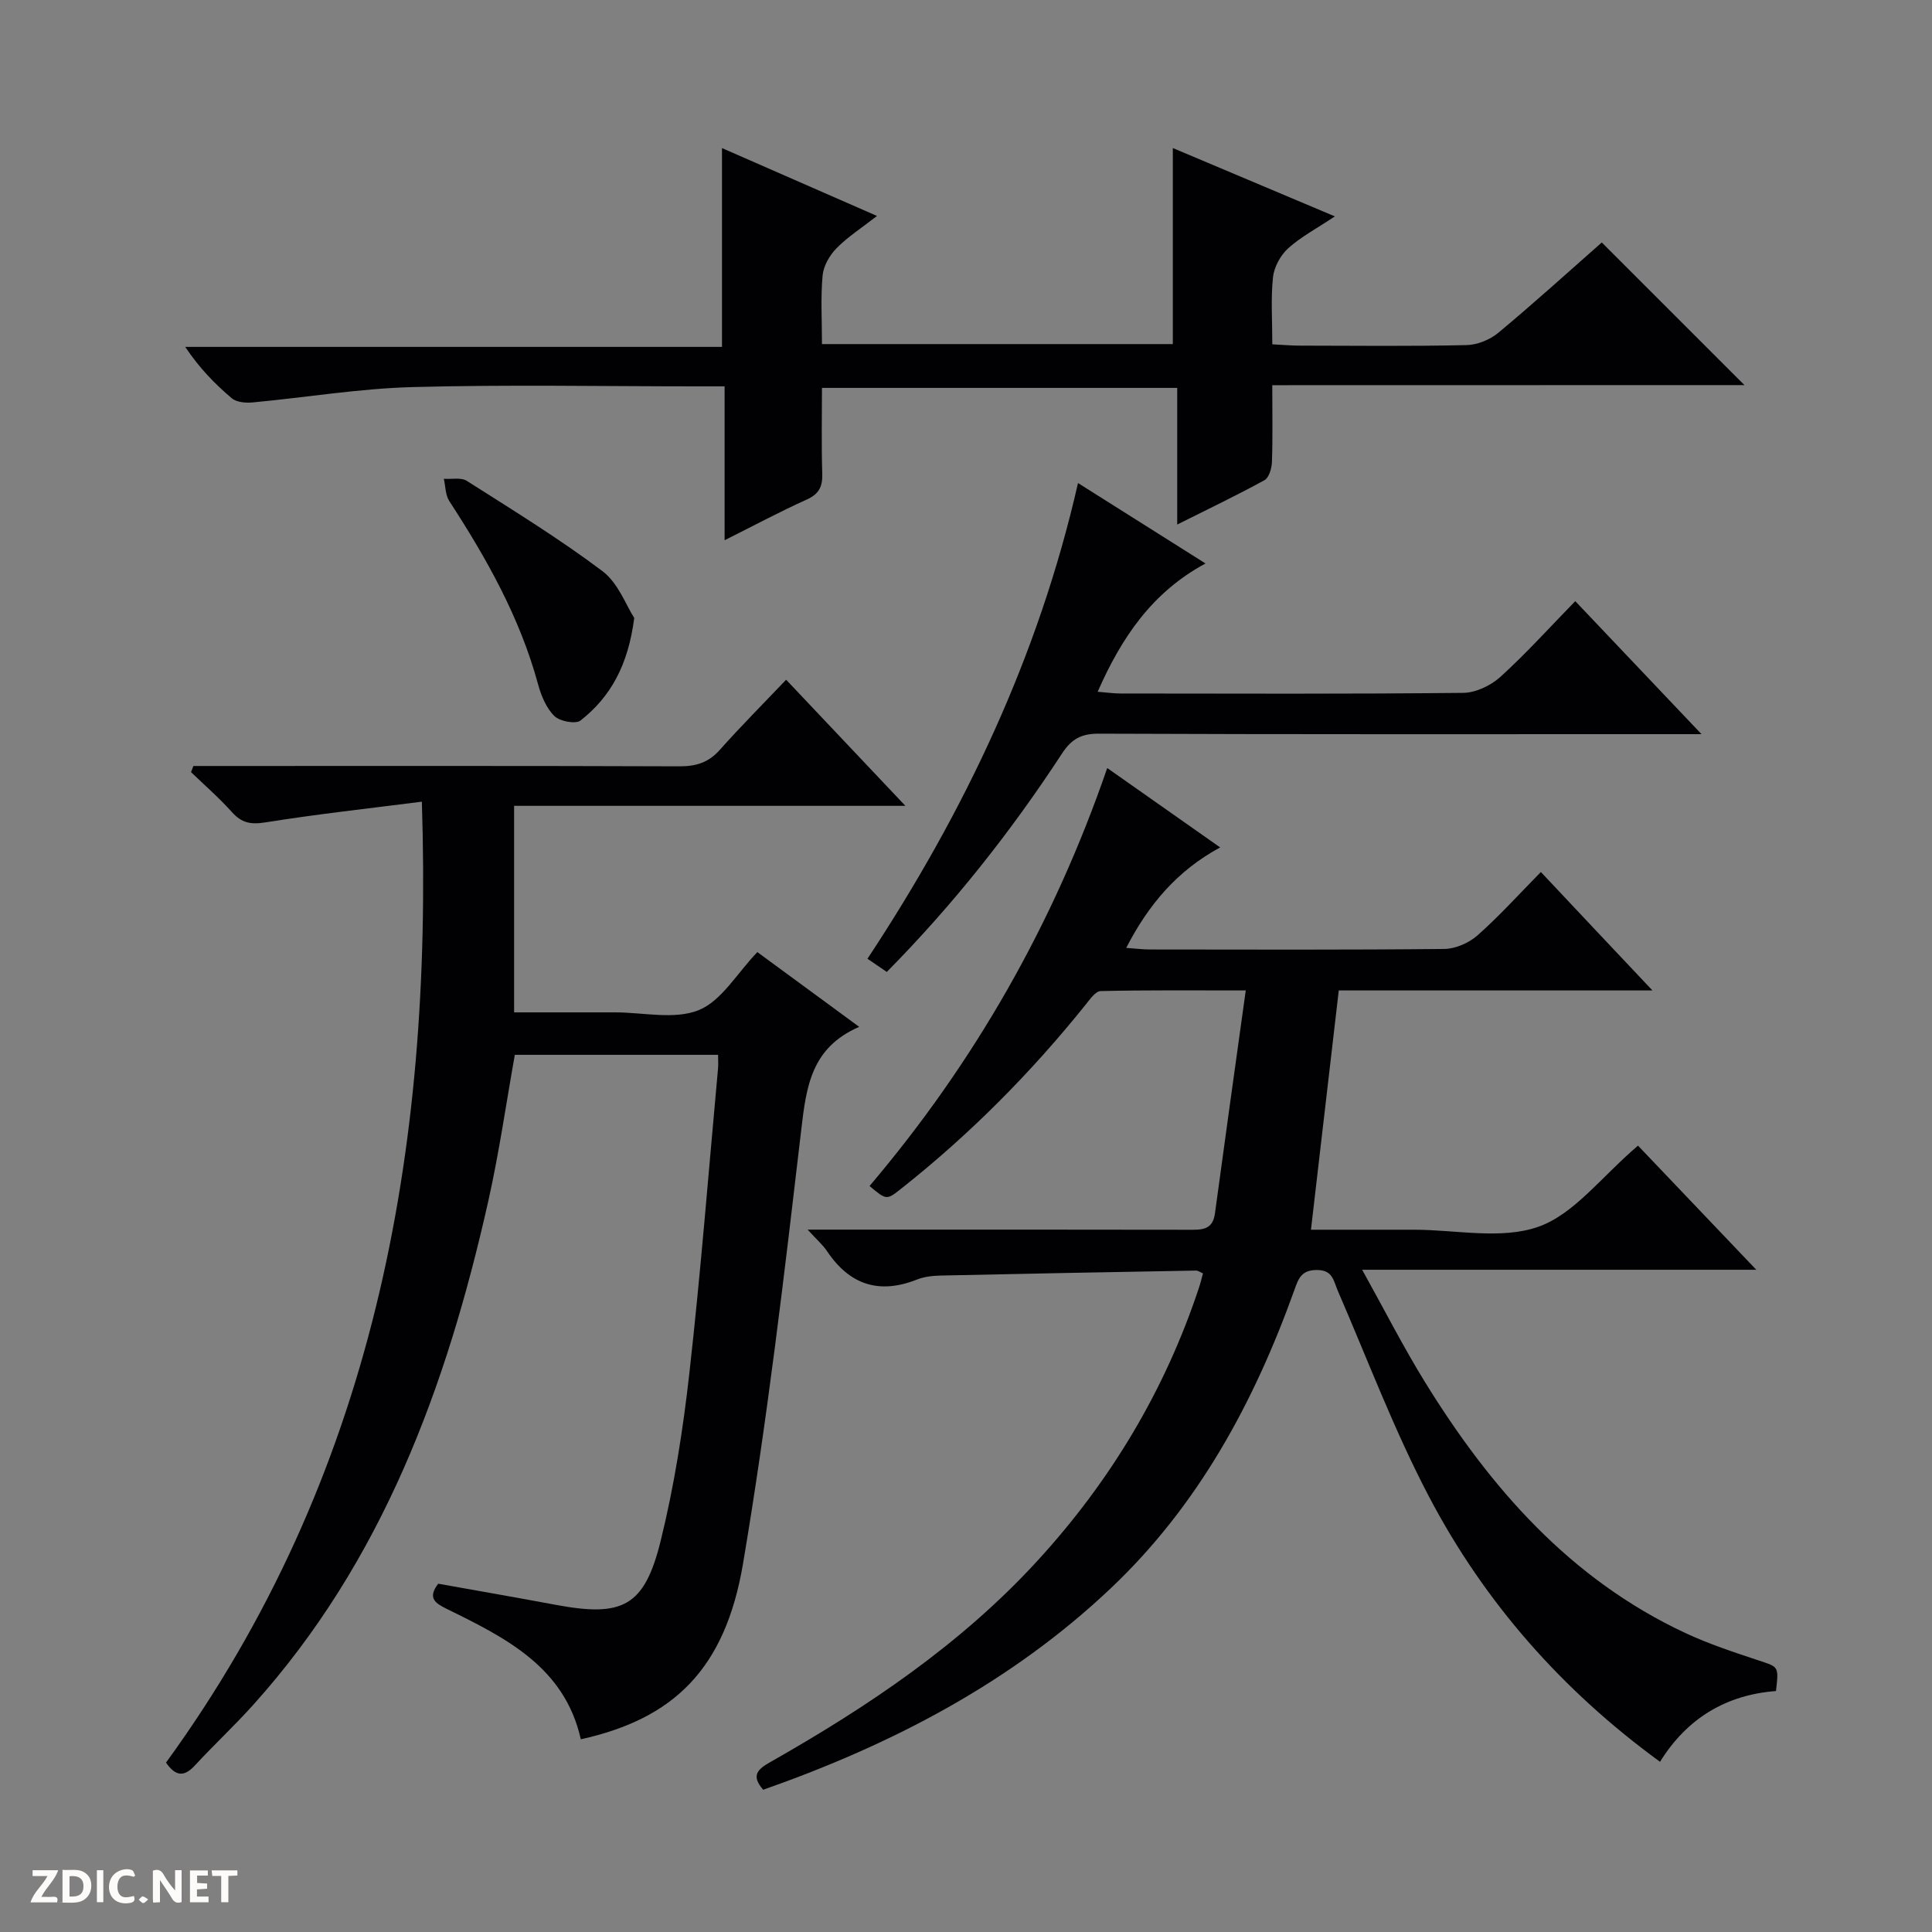 <svg enable-background="new 0 0 400 400" viewBox="0 0 400 400" xmlns="http://www.w3.org/2000/svg"><rect x="0" y="0" width="400" height="400" fill="#808080" stroke="none"/><g fill="#fcfbfa"><path d="m37.59 393.81c-.92.31-1.52.05-2-.78-.7-1.2-1.52-2.34-2.47-3.78v4.59c-.55.03-.95.05-1.41.07-.03-.37-.06-.64-.06-.91 0-1.91 0-3.81 0-5.7 1.13-.41 1.77-.03 2.29.91.62 1.11 1.38 2.14 2.31 3.19v-4.2h1.35v6.61z"/><path d="m12.94 393.88v-6.75c1.9.19 3.93-.54 5.37 1.29.8 1.01.78 2.88.03 3.97-1.37 1.97-3.4 1.51-6.4 1.49m2.45-1.22c2.04.12 2.92-.58 2.89-2.21-.03-1.51-.98-2.19-2.89-2z"/><path d="m11.81 393.87h-5.49c.68-2.18 2.47-3.48 3.51-5.45h-3.08v-1.21h5.29c-.71 2.13-2.44 3.48-3.47 5.51.86 0 1.63.04 2.39-.01.79-.05 1.14.21.85 1.16"/><path d="m39.33 393.86v-6.61h3.7v1.07h-2.22v1.52c.68.04 1.34.09 2.07.13v1.07c-.72.05-1.38.09-2.1.14v1.48h2.4v1.19h-3.85z"/><path d="m27.71 388.56c-1.15-.3-2.46-.61-3.1.64-.37.73-.41 1.93-.06 2.67.63 1.35 1.99.93 3.17.68.35.94-.01 1.32-.93 1.46-1.62.25-3.05-.27-3.76-1.48-.73-1.24-.6-3.03.31-4.17.88-1.11 2.71-1.7 4-1.16.32.13.44.74.65 1.12-.1.08-.19.16-.28.24"/><path d="m49.15 387.24v1.07c-.59.02-1.17.05-1.87.08v5.44h-1.48v-5.44h-1.85c-.05-.4-.08-.73-.13-1.15z"/><path d="m20.06 387.21h1.33v6.62h-1.33z"/><path d="m30.68 393.25c-.39.38-.8.79-1.05.76-.32-.05-.6-.45-.9-.7.26-.24.51-.64.8-.67.29-.04.62.3 1.15.61"/></g><path d="m342.12 205.06c-22.69 0-43.83 0-64.94 0-1.92 16.48-3.8 32.73-5.76 49.54h21.35c8.66 0 18.08 2.11 25.78-.63 7.37-2.62 12.96-10.27 20.58-16.78 7.64 8.02 15.69 16.46 24.49 25.7-27.49 0-53.87 0-81.6 0 4.66 8.38 8.54 16.02 13.03 23.29 13.5 21.87 30.01 40.75 53.84 51.9 4.94 2.31 10.18 4.02 15.37 5.75 3.97 1.32 4.03 1.14 3.44 6.28-10.29.78-18.41 5.62-24.01 14.65-20.34-14.83-36.32-33.02-47.77-54.78-7.24-13.76-12.74-28.43-18.94-42.73-.91-2.1-1.02-4.33-4.38-4.31-3.13.02-3.75 1.71-4.58 4.05-8.35 23.28-19.88 44.66-38.07 61.87-20.68 19.56-45.29 32.32-71.94 41.69-2.6-2.98-1.11-4.26 1.47-5.73 20.2-11.46 39.39-24.34 55.22-41.58 15.15-16.5 26.48-35.33 33.54-56.66.31-.92.53-1.88.82-2.94-.61-.26-1.02-.59-1.42-.58-17.64.31-35.27.64-52.91 1.03-1.64.04-3.39.23-4.89.83-7.84 3.1-13.93 1.09-18.59-5.85-.87-1.31-2.11-2.37-4.04-4.49h6.4c24.16 0 48.32-.02 72.48.03 2.62 0 4.97.15 5.45-3.37 2.04-15.1 4.16-30.19 6.38-46.18-10.89 0-20.48-.09-30.05.13-1.07.03-2.24 1.75-3.14 2.86-11.3 14.08-23.94 26.81-38.11 38.02-3.07 2.43-3.07 2.43-6.59-.52 21.7-25.58 38.09-54.23 49.21-86.54 7.85 5.52 15.4 10.83 23.38 16.44-8.88 4.8-14.82 11.81-19.45 20.8 1.96.14 3.41.32 4.85.33 20.33.02 40.65.1 60.98-.11 2.34-.02 5.13-1.24 6.9-2.81 4.48-3.96 8.5-8.43 13.12-13.12 7.52 8.01 14.84 15.76 23.1 24.52z" fill="#010104"/><path d="m87.34 165.98c-11.11 1.42-21.8 2.59-32.42 4.29-3.02.48-4.9.11-6.91-2.14-2.62-2.93-5.62-5.53-8.46-8.27.16-.42.33-.85.49-1.27h5.15c31.83 0 63.66-.05 95.5.07 3.42.01 6-.78 8.32-3.39 4.3-4.83 8.88-9.43 13.75-14.54 8.41 8.89 16.21 17.14 24.69 26.11-27.52 0-54.08 0-81.01 0v42.76h18.9 2c5.83 0 12.3 1.56 17.32-.46 4.72-1.91 7.91-7.61 12.14-12.02 6.44 4.72 13.35 9.79 21.09 15.48-9.95 4.3-10.96 12.4-12 21.32-3.51 30-7.02 60.03-12.05 89.79-3.7 21.9-14.39 32.15-33.59 36.39-3.34-14.94-15.52-20.99-27.7-26.97-2.4-1.18-4.12-2.24-1.82-5.24 8.04 1.44 16.19 2.85 24.31 4.37 13.87 2.59 18.37.39 21.74-13.22 2.81-11.39 4.64-23.1 5.95-34.78 2.36-20.96 4-42.01 5.93-63.02.08-.82.01-1.65.01-2.85-13.98 0-27.89 0-42.08 0-1.8 10.05-3.26 20.36-5.54 30.49-8.6 38.22-21.86 74.34-48.62 104.09-3.89 4.33-8.17 8.31-12.12 12.59-2.43 2.64-4.17 1.9-5.94-.63 42.91-59.03 55.3-126.19 52.97-198.95z" fill="#010104"/><path d="m263.41 79.75c0 5.97.11 10.95-.07 15.92-.05 1.3-.6 3.23-1.55 3.75-5.64 3.1-11.47 5.88-18.06 9.18 0-9.9 0-18.94 0-28.29-24.67 0-48.74 0-73.55 0 0 5.89-.13 11.83.06 17.75.08 2.68-.65 4.21-3.22 5.37-5.55 2.5-10.94 5.39-17 8.42 0-10.99 0-21.1 0-31.86-2.09 0-3.86 0-5.62 0-19.66 0-39.32-.38-58.97.15-11.07.3-22.09 2.15-33.14 3.18-1.43.13-3.33-.03-4.32-.88-3.52-2.98-6.75-6.31-9.62-10.62h111.13c0-13.97 0-27.29 0-41.16 10.46 4.58 20.75 9.09 32.09 14.05-3.17 2.48-6.04 4.31-8.36 6.67-1.44 1.46-2.72 3.67-2.9 5.66-.42 4.59-.13 9.24-.13 14.2h72.64c0-13.52 0-26.85 0-40.59 10.75 4.54 21.66 9.14 33.55 14.15-3.78 2.52-7.03 4.23-9.67 6.61-1.59 1.44-2.91 3.87-3.14 5.99-.47 4.42-.14 8.92-.14 13.89 2.2.11 3.96.27 5.73.27 11.49.02 22.99.15 34.48-.11 2.23-.05 4.85-1.11 6.58-2.55 7.4-6.16 14.54-12.64 21.42-18.7 9.96 9.96 19.7 19.7 29.54 29.53-32.11.02-64.61.02-97.76.02z" fill="#010104"/><path d="m223.19 100.01c8.94 5.64 17.35 10.94 26.4 16.65-11.04 5.95-17.39 15.32-22.33 26.56 1.86.15 3.29.36 4.72.36 23.66.02 47.32.12 70.97-.13 2.61-.03 5.71-1.52 7.69-3.31 5.29-4.8 10.09-10.13 15.5-15.68 8.62 9.09 16.9 17.81 26.14 27.54-2.9 0-4.62 0-6.34 0-39.48 0-78.97.06-118.45-.1-3.65-.02-5.67 1.14-7.6 4.09-10.58 16.19-22.52 31.3-36.29 45.24-1.4-.95-2.59-1.76-4-2.73 20.07-30.39 35.42-62.6 43.59-98.49z" fill="#010104"/><path d="m131.31 127.94c-1.24 9.73-4.87 16.33-11.11 21.23-1.02.8-4.3.18-5.42-.92-1.67-1.64-2.73-4.19-3.37-6.54-3.75-13.83-10.66-26.08-18.39-37.97-.81-1.25-.78-3.06-1.13-4.61 1.61.12 3.56-.33 4.76.43 9.5 6.04 19.12 11.95 28.1 18.7 3.27 2.48 4.9 7.13 6.56 9.68z" fill="#010104"/></svg>